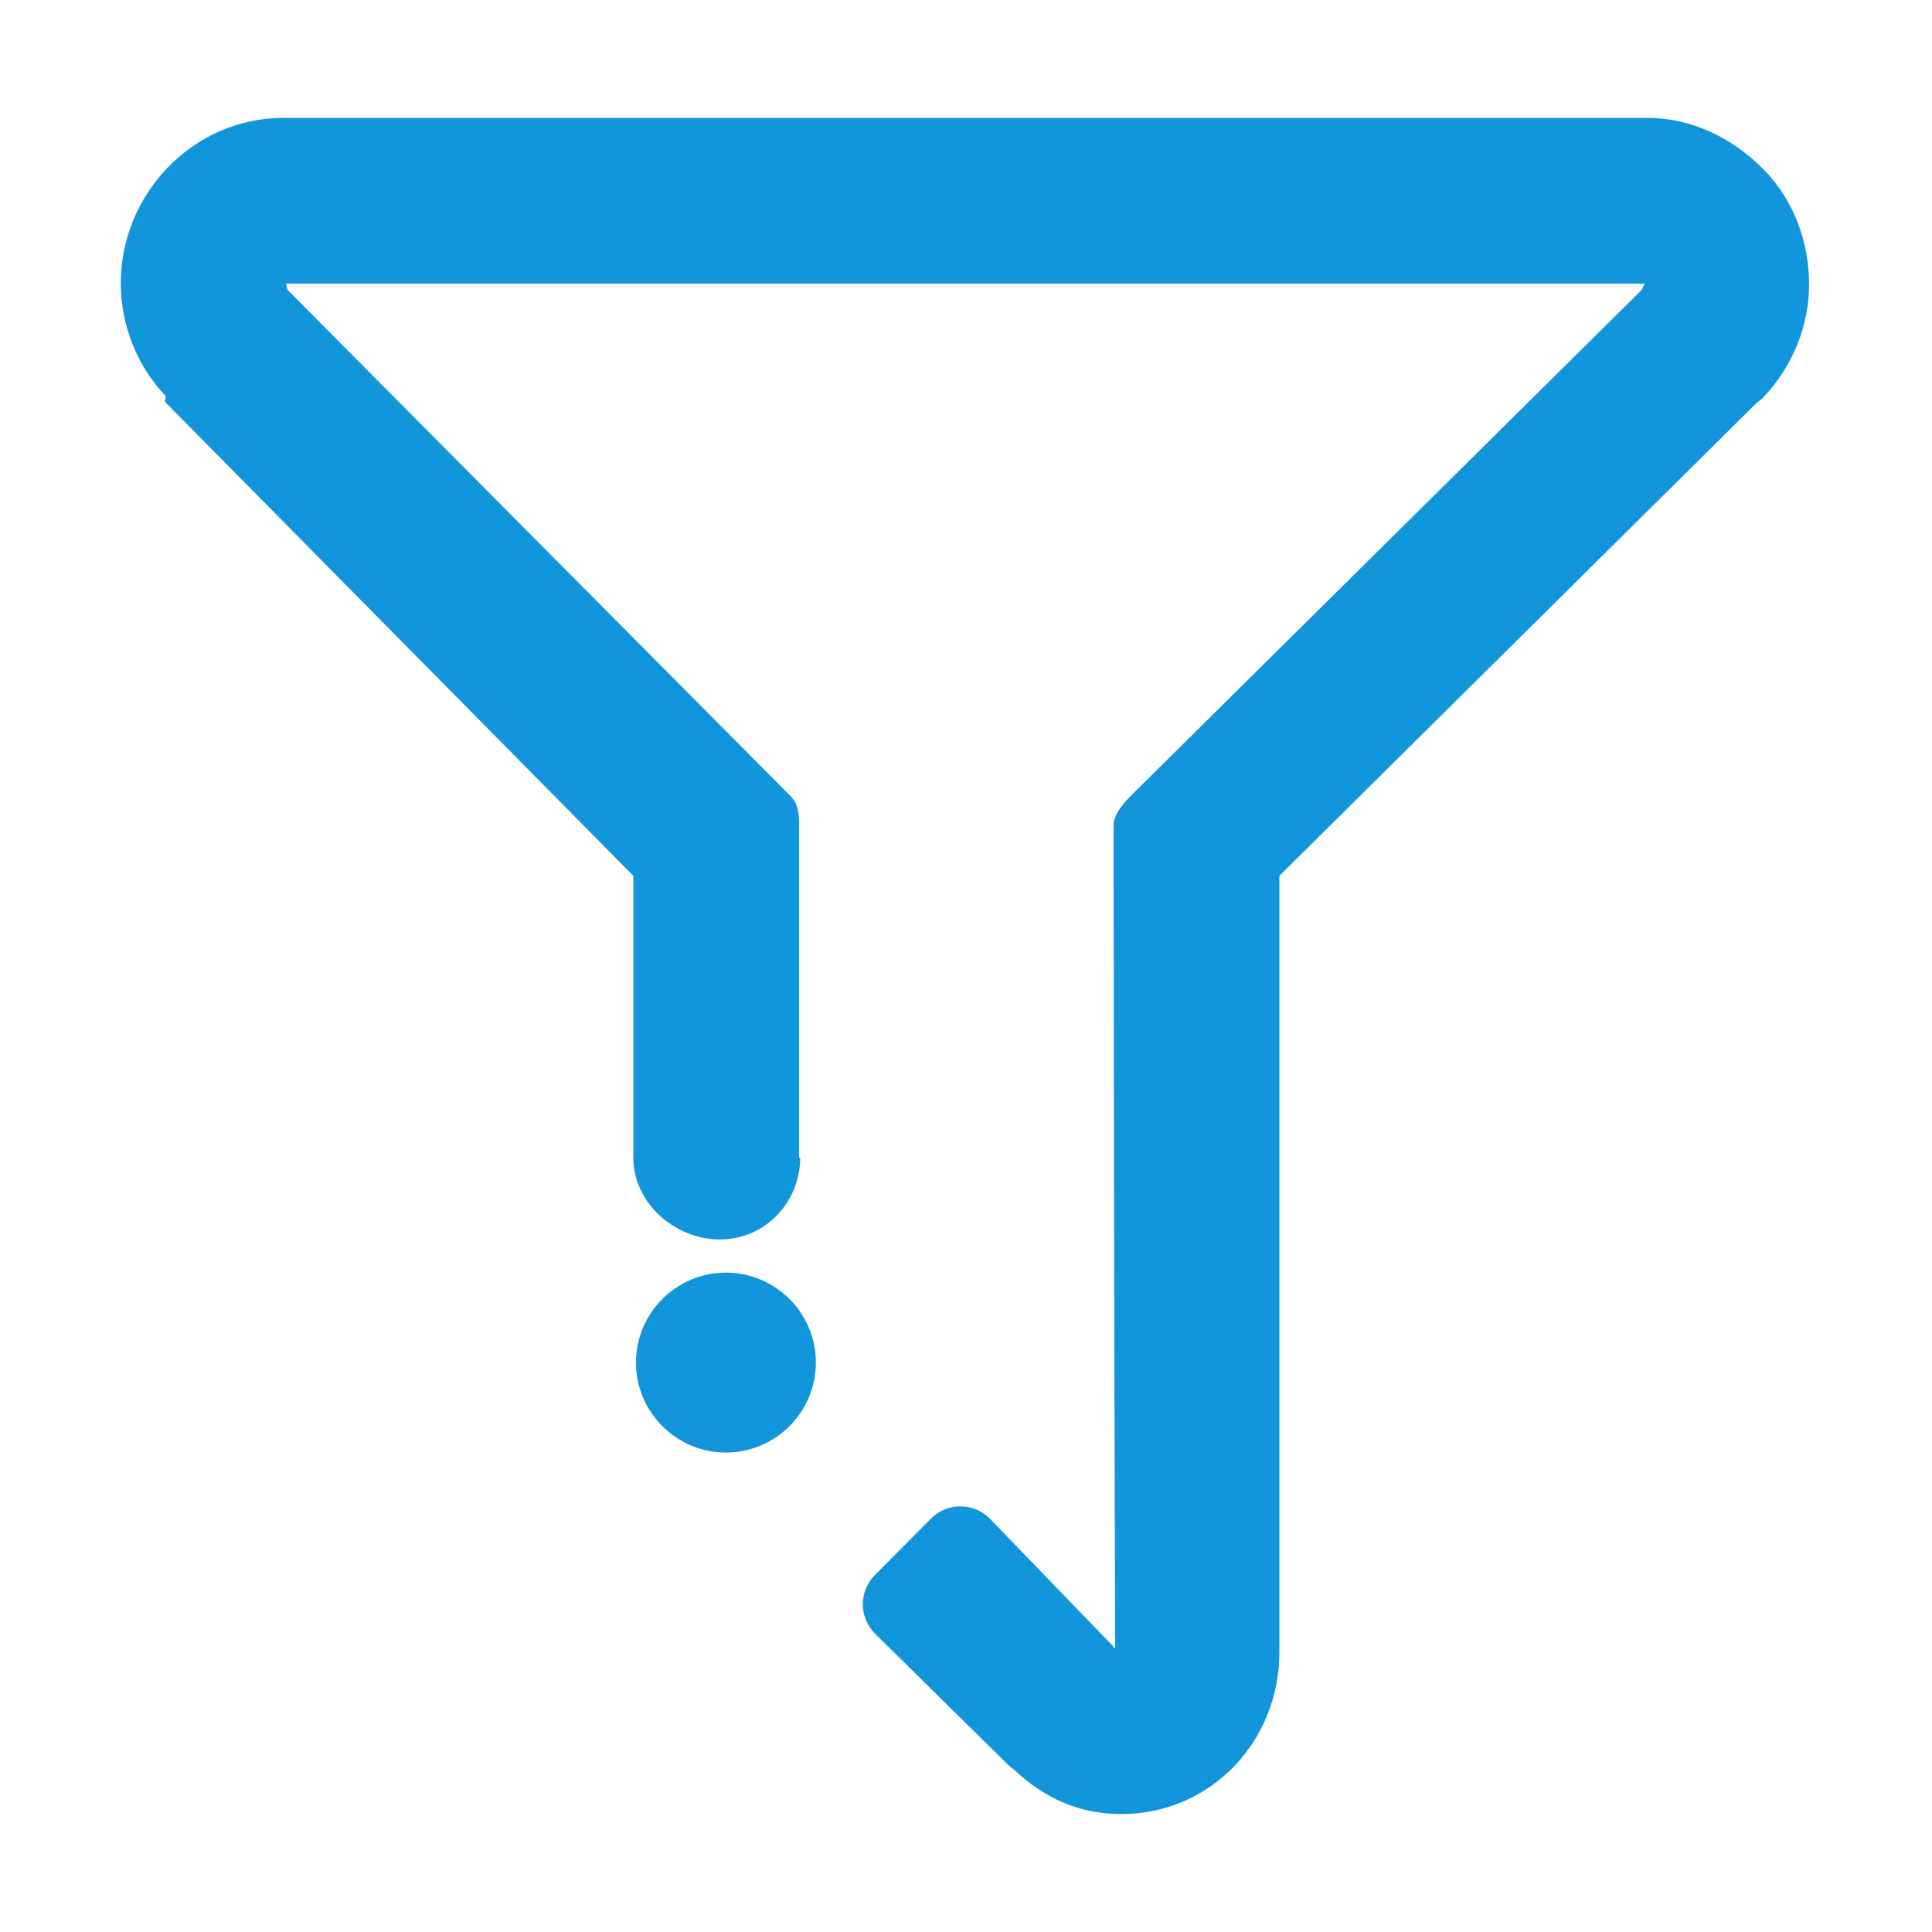 <?xml version="1.0" standalone="no"?><!DOCTYPE svg PUBLIC "-//W3C//DTD SVG 1.1//EN" "http://www.w3.org/Graphics/SVG/1.1/DTD/svg11.dtd"><svg t="1552282829336" class="icon" style="" viewBox="0 0 1024 1024" version="1.1" xmlns="http://www.w3.org/2000/svg" p-id="8701" xmlns:xlink="http://www.w3.org/1999/xlink" width="200" height="200"><defs><style type="text/css"></style></defs><path d="M934.268 89.311c-16.233-16.233-37.787-26.807-60.688-26.807L149.878 62.505c-47.342 0-85.861 40.148-85.861 87.492 0 22.001 8.366 43.665 23.579 59.675 0.771 1.146-0.866 2.629 0.123 3.612l247.966 250.934 0 149.454c0 23.855 21.94 43.267 45.799 43.267 23.509 0 42.108-18.848 42.646-42.752 0.017-0.258-0.577-0.508-0.577-0.761L423.553 437.473c0-5.856-0.411-11.366-4.565-15.551L152.585 153.801c-0.672-0.896-0.502-3.424-1.377-3.424l721.051 0c-0.87 0-1.67 2.55-2.387 3.521L599.626 421.527c-4.142 4.159-9.39 10.08-9.39 15.936l0 7.447c0 42.038 0.222 252.234 0.807 428.849-1.106-1.002-1.506-1.916-2.467-2.686l-64.294-66.531c-8.323-8.199-22.36-8.16-30.612 0.115l-29.999 30.165c-4.132 4.133-6.389 9.839-6.346 15.573 0 5.821 2.427 11.511 6.595 15.634l70.389 69.37c0.993 0.979 2.085 1.858 3.249 2.633 16.072 15.144 34.652 23.464 56.675 23.464 47.517 0 83.871-38.517 83.871-85.861L678.104 464.218 930.919 213.69c0.993-0.993 3.054-2.09 3.849-3.262 15.171-16 24.087-37.638 24.087-59.614C958.863 127.917 950.502 105.544 934.268 89.311z" p-id="8702" fill="#1296db"></path><path d="M384.753 674.518c-26.287 0-47.68 21.388-47.68 47.675 0 26.295 21.392 47.687 47.68 47.687 26.286 0 47.675-21.392 47.675-47.687C432.428 695.907 411.039 674.518 384.753 674.518z" p-id="8703" fill="#1296db"></path></svg>